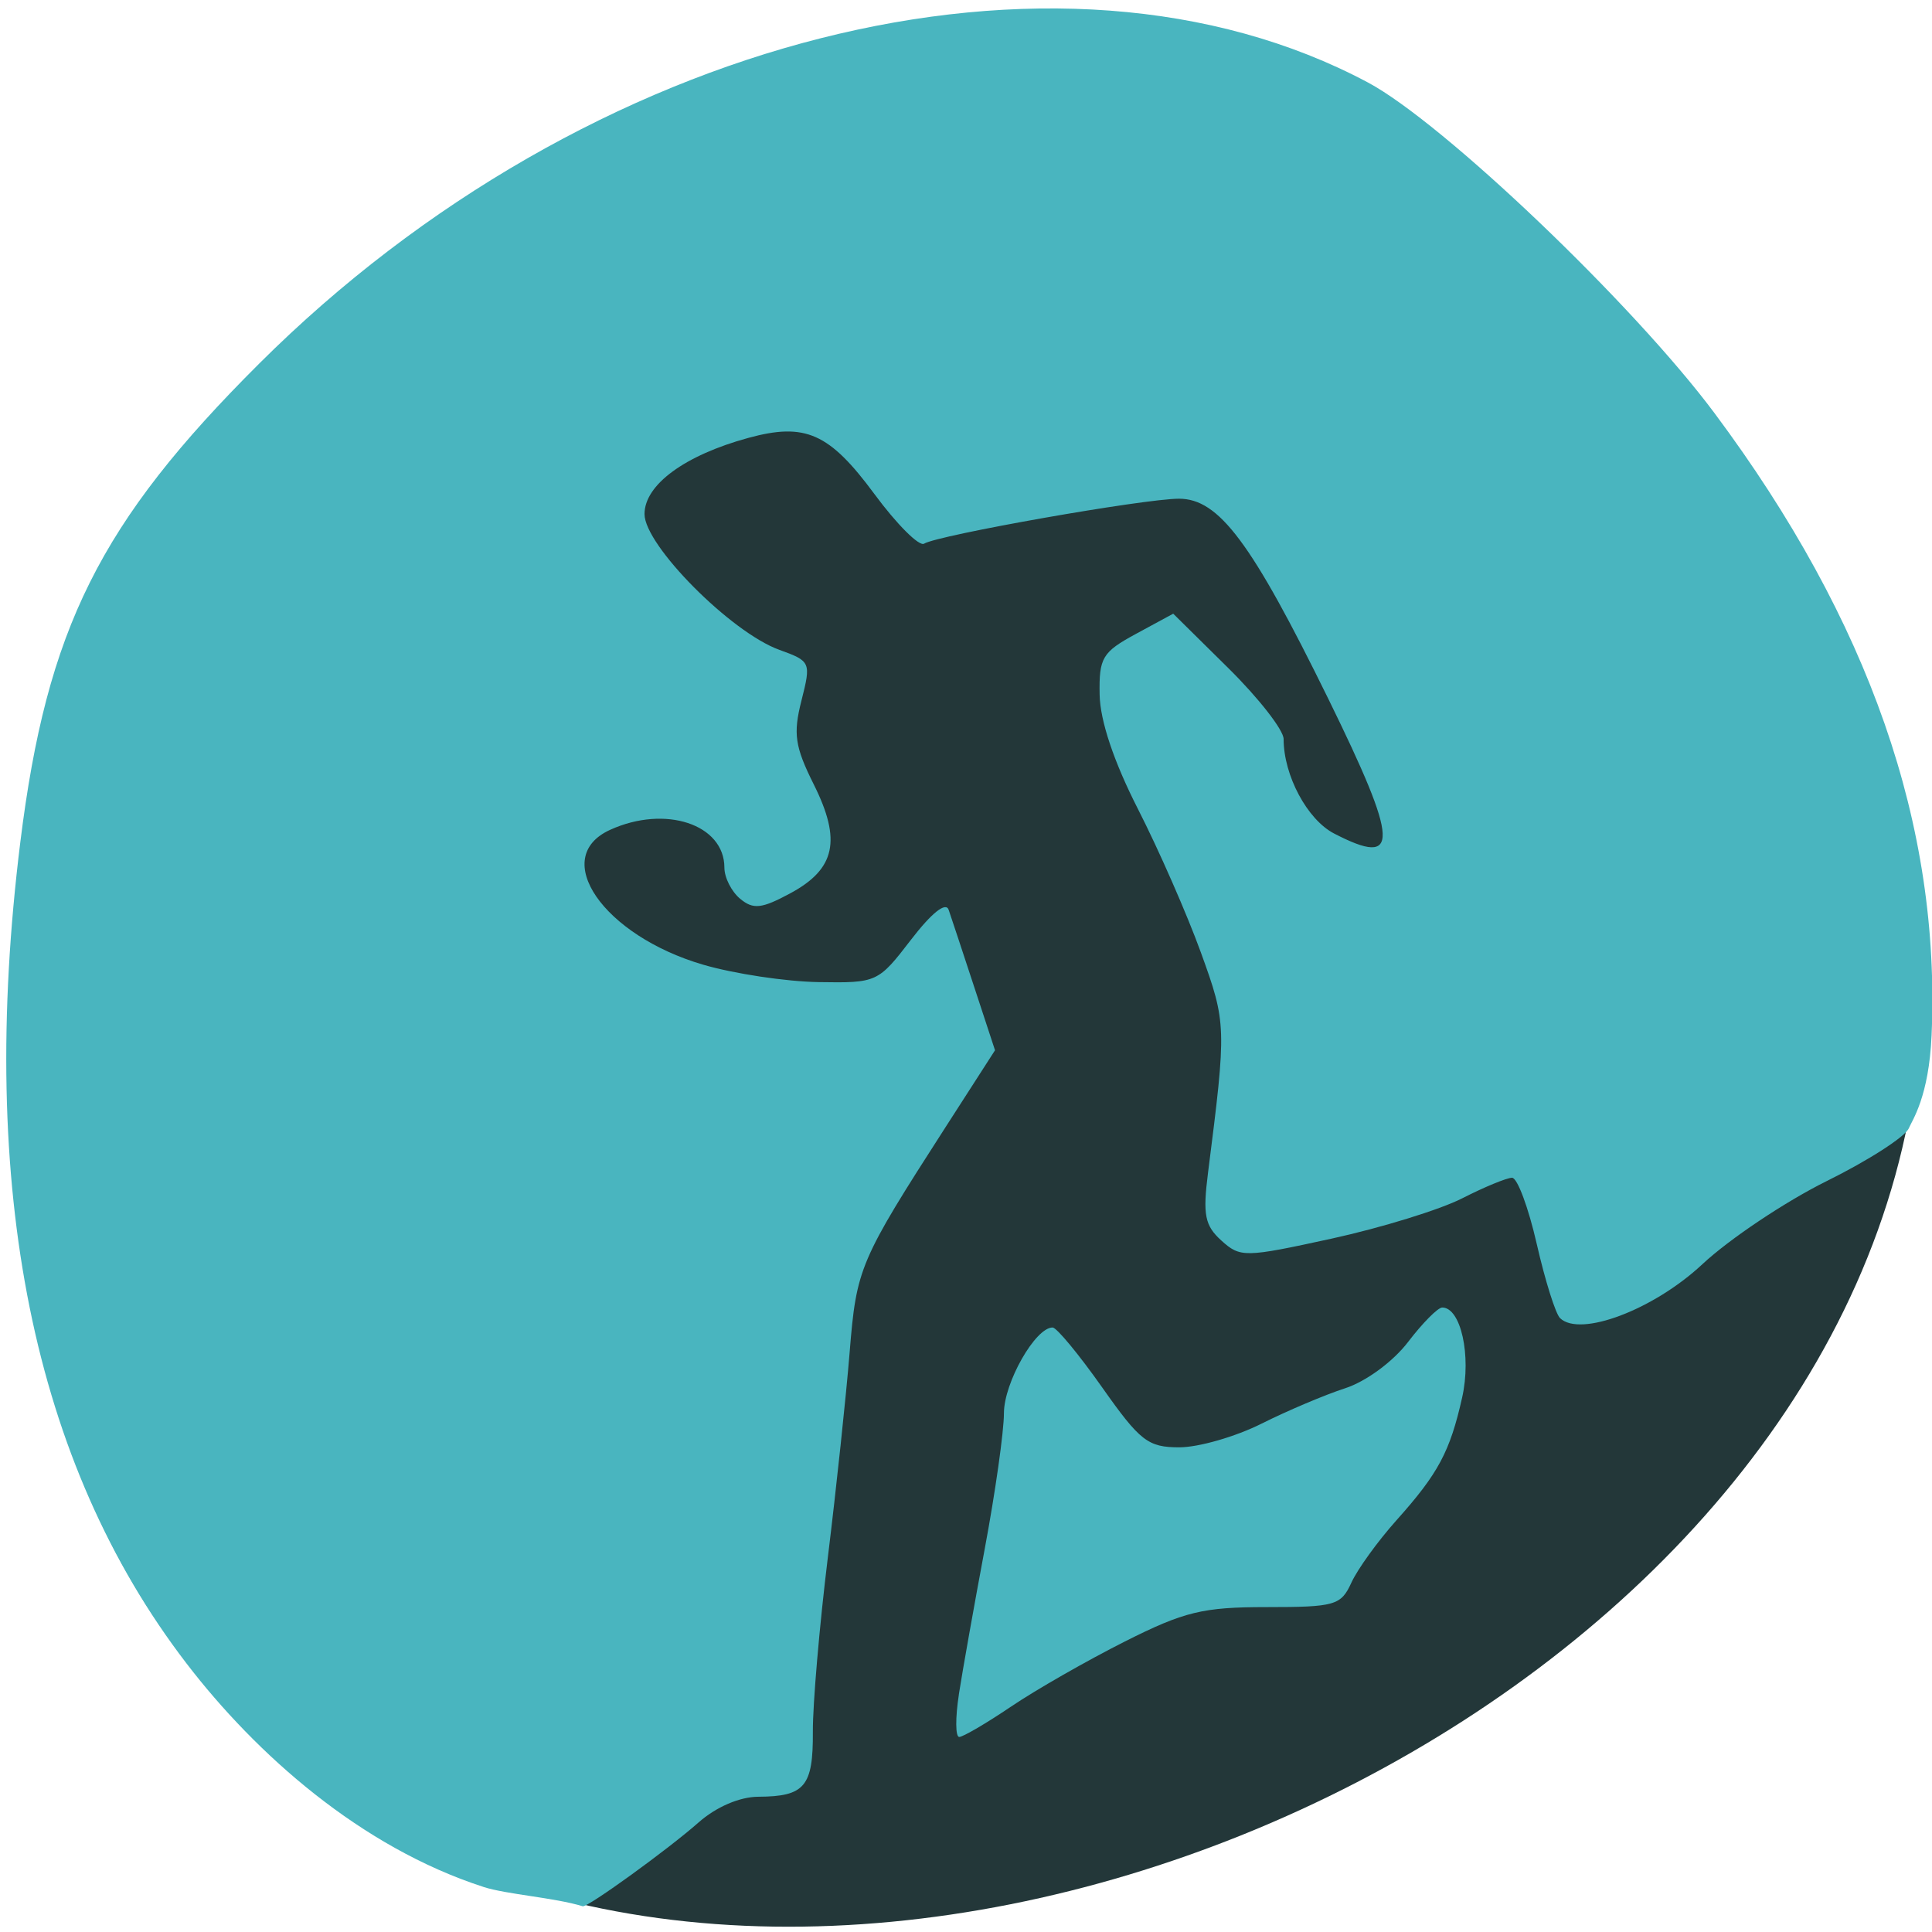 <svg xmlns="http://www.w3.org/2000/svg" viewBox="0 0 256 256"><g fill="#233739" color="#000"><path d="M 237.33,858.53 C 43.92,633.19 -142.06,1096.51 157.07,1048.9 222.66,1038.462 289.45,919.25 237.33,858.53 z" transform="matrix(0 -0.984 -0.989 0 1042.23 255.3)"/></g><g fill="#49b5bf"><path d="m 64.04 250.02 c -16.243 -5.264 -30.09 -17.553 -39.35 -29.636 -20.337 -26.536 -27.685 -62.866 -22 -108.78 3.504 -28.3 10.53 -42.38 31.669 -63.44 43.494 -43.34 105.8 -59.14 146.89 -37.24 c 9.932 5.293 35.13 29.329 45.922 43.804 20.553 27.565 29.986 54.74 28.774 82.46 -0.355 8.116 -2.534 11.195 -3.02 12.319 -0.482 1.124 -5.369 4.267 -10.859 6.983 -5.49 2.717 -12.914 7.682 -16.498 11.03 -6.438 6.02 -16.195 9.716 -18.855 7.137 -0.596 -0.578 -1.984 -4.998 -3.085 -9.824 -1.101 -4.826 -2.572 -8.774 -3.269 -8.774 -0.697 0 -3.675 1.228 -6.617 2.729 -2.942 1.501 -10.736 3.905 -17.321 5.342 -11.501 2.51 -12.07 2.52 -14.583 0.25 -2.196 -1.987 -2.477 -3.414 -1.769 -8.98 2.47 -19.414 2.458 -19.801 -0.953 -29.21 -1.826 -5.04 -5.568 -13.571 -8.315 -18.959 -3.216 -6.307 -5.03 -11.717 -5.094 -15.186 -0.09 -4.9 0.347 -5.63 4.826 -8.06 l 4.925 -2.668 l 7.314 7.223 c 4.02 3.973 7.314 8.197 7.314 9.386 0 4.82 3.133 10.681 6.694 12.522 8.778 4.539 8.635 1.316 -0.797 -17.901 -10.159 -20.699 -14.464 -26.465 -19.76 -26.465 -4.632 0 -31.926 4.813 -33.776 5.957 -0.651 0.402 -3.608 -2.552 -6.572 -6.564 -5.988 -8.106 -9.16 -9.518 -16.733 -7.447 -8.417 2.302 -13.74 6.213 -13.74 10.09 0 4.136 11.453 15.67 17.86 17.987 4.166 1.506 4.226 1.643 2.934 6.731 -1.118 4.403 -0.868 6.096 1.64 11.12 3.687 7.383 2.864 11.191 -3.116 14.411 -3.803 2.048 -4.907 2.169 -6.647 0.725 -1.147 -0.952 -2.086 -2.807 -2.086 -4.121 0 -5.751 -7.842 -8.345 -15.15 -5.01 -8.03 3.66 -0.91 13.986 12.323 17.863 4.104 1.202 10.991 2.242 15.303 2.31 7.738 0.123 7.897 0.05 12.241 -5.604 2.757 -3.588 4.626 -5.071 5 -3.97 0.332 0.967 1.85 5.549 3.372 10.182 l 2.769 8.424 l -6.498 10.1 c -11.493 17.864 -11.858 18.723 -12.767 29.948 -0.471 5.822 -1.769 18.03 -2.884 27.13 -1.115 9.1 -2.01 19.502 -1.987 23.12 0.045 7.249 -1.072 8.583 -7.215 8.613 -2.492 0.012 -5.599 1.349 -7.939 3.415 -4 3.536 -14.594 11.204 -15.33 11.1 -3.799 -1.159 -10.09 -1.567 -13.181 -2.566 z"/><path d="m 127.05 224.53 c 0.48 -3.093 2.02 -11.757 3.424 -19.253 1.404 -7.496 2.552 -15.603 2.552 -18.02 0 -4.03 4.161 -11.358 6.451 -11.358 0.532 0 3.486 3.573 6.565 7.939 5.02 7.124 6.074 7.939 10.228 7.939 2.546 0 7.438 -1.407 10.871 -3.127 3.433 -1.72 8.427 -3.835 11.1 -4.699 2.761 -0.894 6.358 -3.541 8.337 -6.135 1.914 -2.51 3.95 -4.563 4.524 -4.563 2.468 0 3.884 6.388 2.643 11.915 -1.616 7.192 -3.154 10.07 -8.704 16.274 -2.476 2.768 -5.165 6.49 -5.976 8.27 -1.37 3.01 -2.166 3.237 -11.219 3.237 -8.476 0 -10.925 0.594 -18.809 4.565 -4.986 2.511 -11.756 6.381 -15.04 8.601 -3.289 2.22 -6.392 4.04 -6.896 4.04 -0.504 0 -0.524 -2.531 -0.044 -5.624 z"/></g></svg>